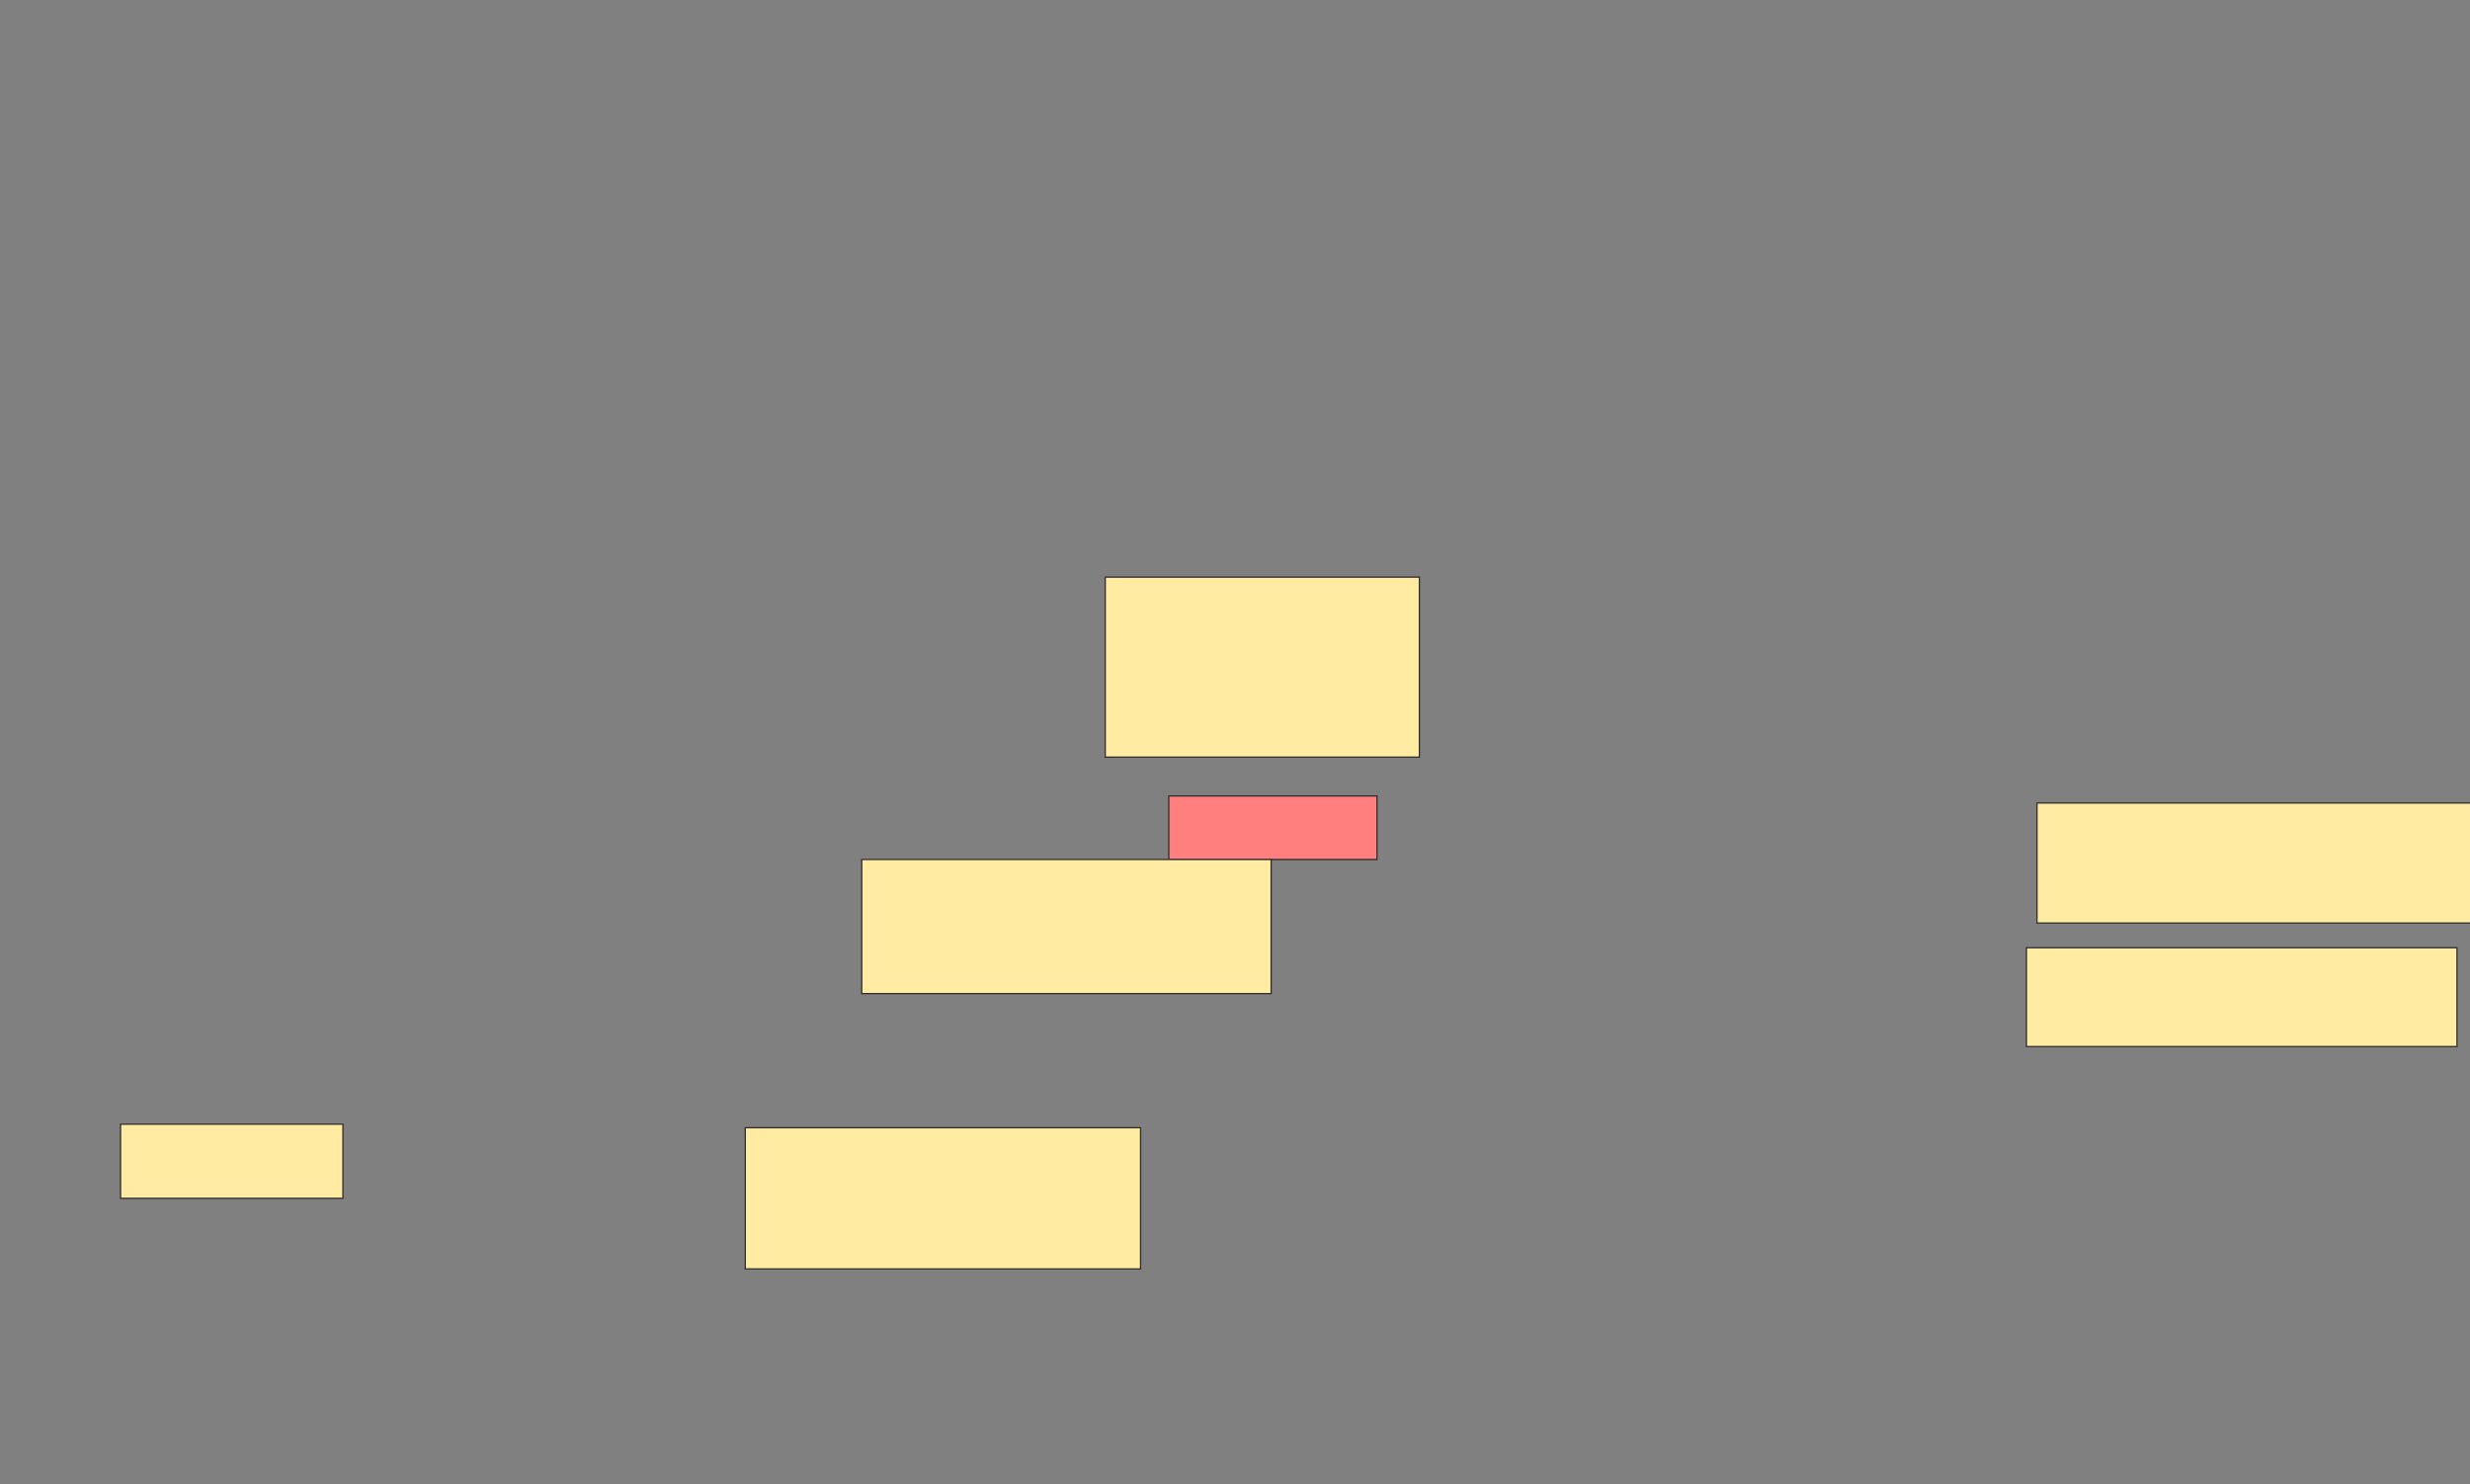 <svg xmlns="http://www.w3.org/2000/svg" width="1944" height="1168">
 <rect width="100%" height="100%" fill="#808080" stroke="none"/>
 <!-- Created with Image Occlusion Enhanced -->
 <g>
  <title>Labels</title>
 </g>
 <g>
  <title>Masks</title>
  <rect id="592e372120e649f8b7dc87779ed1e050-ao-1" height="50" width="163.889" y="626.444" x="919.889" stroke="#2D2D2D" fill="#FF7E7E" class="qshape"/>
  <g id="592e372120e649f8b7dc87779ed1e050-ao-2">
   <rect height="58.333" width="175" y="884.778" x="94.889" stroke="#2D2D2D" fill="#FFEBA2"/>
   <rect height="111.111" width="311.111" y="887.556" x="586.555" stroke="#2D2D2D" fill="#FFEBA2"/>
   <rect height="105.556" width="322.222" y="676.444" x="678.222" stroke="#2D2D2D" fill="#FFEBA2"/>
  </g>
  <g id="592e372120e649f8b7dc87779ed1e050-ao-3">
   <rect height="94.444" width="341.667" y="632" x="1603.222" stroke="#2D2D2D" fill="#FFEBA2"/>
   <rect height="77.778" width="338.889" y="745.889" x="1594.889" stroke="#2D2D2D" fill="#FFEBA2"/>
   <rect height="141.667" width="247.222" y="454.222" x="869.889" stroke="#2D2D2D" fill="#FFEBA2"/>
  </g>
 </g>
</svg>